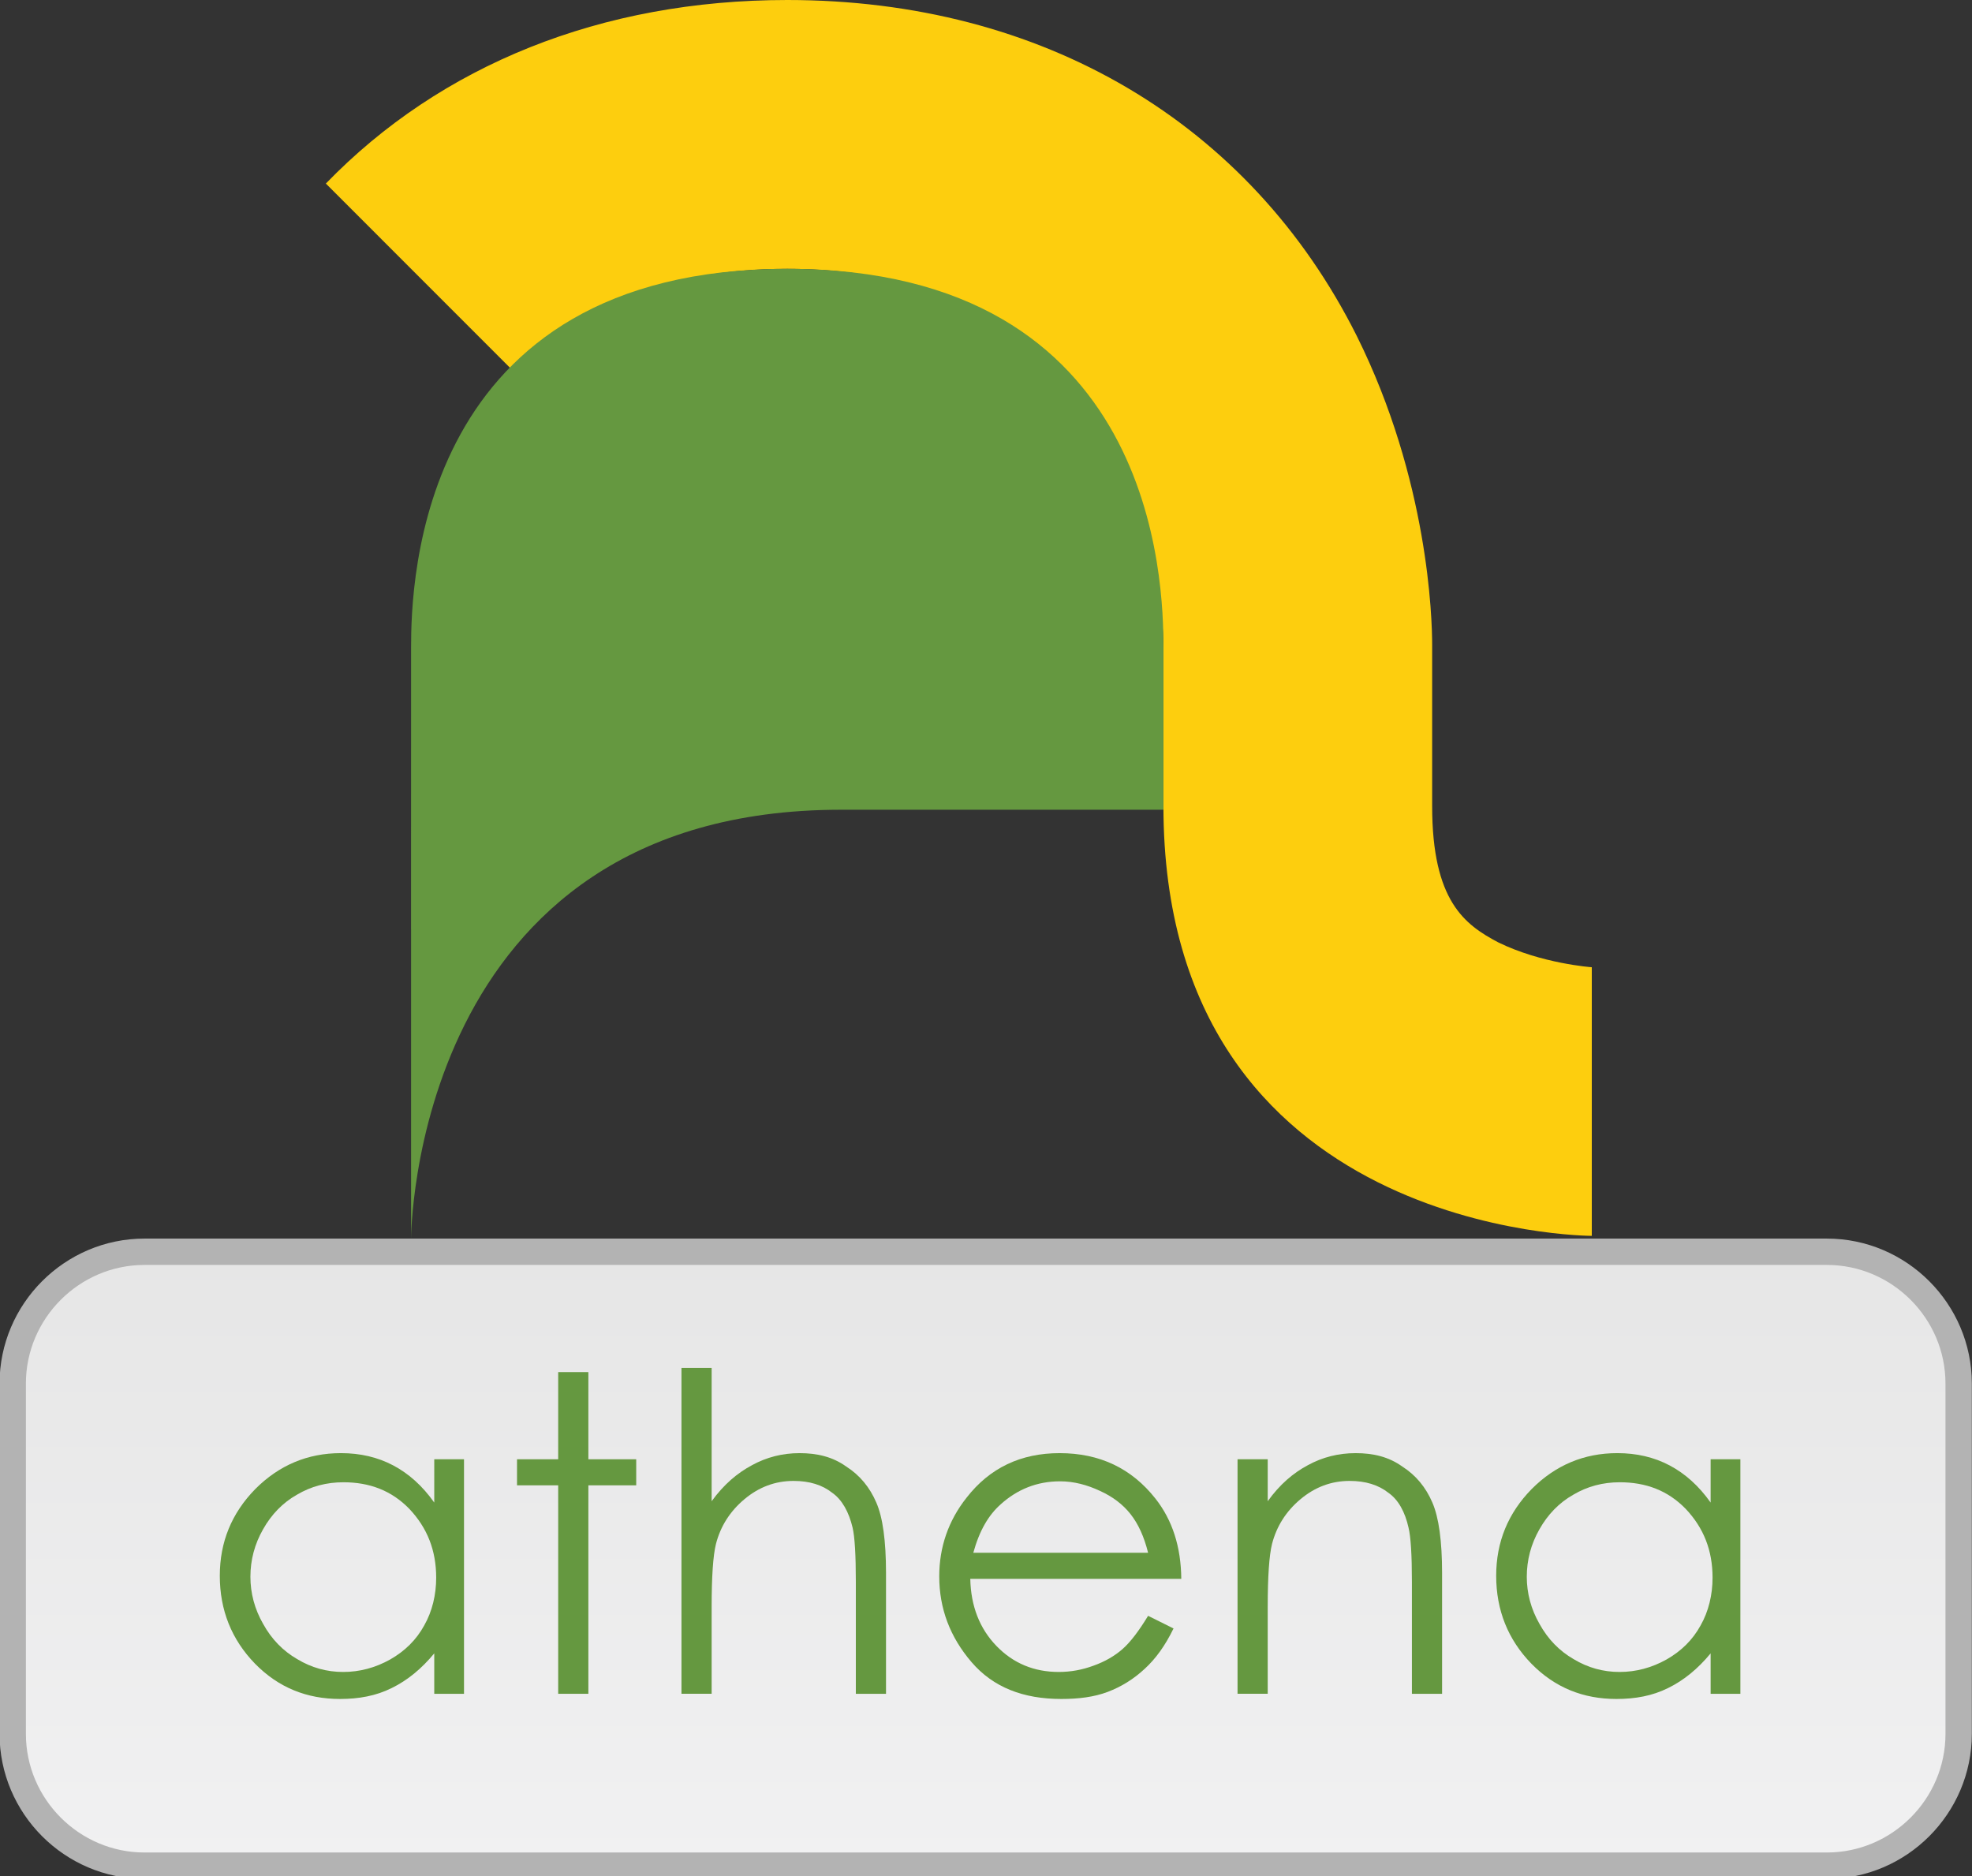 <?xml version="1.0" encoding="iso-8859-1"?>
<!-- Generator: Adobe Illustrator 14.0.0, SVG Export Plug-In . SVG Version: 6.00 Build 43363)  -->
<!DOCTYPE svg PUBLIC "-//W3C//DTD SVG 1.1//EN" "http://www.w3.org/Graphics/SVG/1.1/DTD/svg11.dtd">
<svg version="1.1" id="Layer_1" xmlns="http://www.w3.org/2000/svg" xmlns:xlink="http://www.w3.org/1999/xlink" x="0px" y="0px"
	 width="321.663px" height="305.999px" viewBox="0 0 321.663 305.999" enable-background="new 0 0 321.663 305.999"
	 xml:space="preserve">
<rect x="0" y="0" width="321.663" height="305.999" fill="#333333" stroke="none"/>
<g>
	<linearGradient id="SVGID_1_" gradientUnits="userSpaceOnUse" x1="160.781" y1="304.281" x2="160.781" y2="204.156">
		<stop  offset="0" style="stop-color:#F1F1F2"/>
		<stop  offset="1" style="stop-color:#E6E6E6"/>
	</linearGradient>
	<path fill="url(#SVGID_1_)" d="M23.565,304.281c-11.82,0-21.49-9.688-21.49-21.5v-57.125c0-11.812,9.67-21.5,21.49-21.5h274.432
		c11.818,0,21.49,9.688,21.49,21.5v57.125c0,11.812-9.672,21.5-21.49,21.5H23.565z"/>
	<path fill="none" stroke="#B3B3B3" stroke-width="4.298" d="M23.565,304.281c-11.82,0-21.49-9.688-21.49-21.5v-57.125
		c0-11.812,9.67-21.5,21.49-21.5h274.432c11.818,0,21.49,9.688,21.49,21.5v57.125c0,11.812-9.672,21.5-21.49,21.5H23.565z"/>
</g>
<path fill="#FDCE0E" d="M84.112,60.906c9.08-9.812,22.987-17.062,44.303-17.062c61.359,0,61.359,61.312,61.359,61.312s0,0,0,26.312
	c0,70.094,69.871,70.094,69.871,70.094V157.75c-0.074,0-8.211-0.594-15.275-4.062c-5.441-2.875-10.764-6.719-10.764-22.219v-26.312
	c0-4.25-0.588-26.844-12.299-50.375C203.856,19.969,170.001,0,128.419,0C98.101,0,71.888,10.594,53.151,29.938L84.112,60.906z"/>
<path fill="#659840" d="M128.415,43.844c-60.268,0-61.361,51.25-61.361,61.75c0,1.395,0,4.287,0,8c0,0.281,0,0.562,0,0.844
	c0,9.228,0,18.553-0.005,25.406c0,7.125,0,11.844,0,11.844s0-0.076,0.005-0.218c0,24.921,0,50.593,0,50.593s0-70,70.123-70
	c15.568,0,8.986,0,16.701,0c35.896,0,35.896,0,35.896,0s0-15.812,0-26.469C189.78,95.094,188.679,43.844,128.415,43.844z"/>
<g>
	<path fill="#659840" d="M75.686,238v38.25h-4.852v-6.594c-2.062,2.5-4.377,4.406-6.943,5.656c-2.566,1.281-5.373,1.781-8.42,1.781
		c-5.414,0-10.037-1.844-13.869-5.75c-3.832-3.938-5.748-8.75-5.748-14.344c0-5.5,1.934-10.219,5.801-14.156
		c3.867-3.875,8.52-5.844,13.957-5.844c3.141,0,5.982,0.656,8.525,2s4.775,3.344,6.697,6.062V238H75.686z M56.016,241.75
		c-2.739,0-5.268,0.656-7.585,2.031c-2.318,1.312-4.161,3.219-5.531,5.656c-1.369,2.406-2.054,5-2.054,7.719
		c0,2.688,0.69,5.281,2.071,7.688c1.381,2.5,3.236,4.406,5.565,5.75c2.329,1.406,4.829,2.094,7.498,2.094
		c2.692,0,5.244-0.688,7.655-2.031c2.411-1.375,4.266-3.188,5.565-5.562c1.3-2.281,1.949-5,1.949-7.781
		c0-4.469-1.457-8.125-4.372-11.219C63.863,243.094,60.276,241.75,56.016,241.75z"/>
	<path fill="#659840" d="M91.049,223.781h4.922V238h7.805v4.25h-7.805v34h-4.922v-34h-6.715V238h6.715V223.781z"/>
	<path fill="#659840" d="M111.158,223.094h4.922v21.75c1.992-2.75,4.184-4.594,6.574-5.875c2.391-1.312,4.98-1.969,7.769-1.969
		c2.859,0,5.398,0.594,7.613,2.188c2.215,1.406,3.85,3.406,4.904,5.875c1.055,2.406,1.582,6.25,1.582,11.5v19.688h-4.922V258
		c0-4.406-0.176-7.344-0.527-8.844c-0.609-2.562-1.717-4.562-3.322-5.688c-1.607-1.281-3.711-1.938-6.312-1.938
		c-2.977,0-5.643,1-7.998,2.969s-3.908,4.406-4.658,7.312c-0.469,1.875-0.703,5.344-0.703,10.281v14.156h-4.922V223.094z"/>
	<path fill="#659840" d="M187.272,263.531l4.148,2.062c-1.361,2.812-2.934,4.969-4.715,6.594c-1.783,1.656-3.789,2.906-6.018,3.75
		c-2.23,0.844-4.752,1.156-7.566,1.156c-6.24,0-11.119-1.906-14.639-6c-3.518-4.094-5.277-8.75-5.277-14
		c0-4.75,1.488-9.094,4.469-12.844c3.775-4.844,8.832-7.25,15.166-7.25c6.521,0,11.729,2.469,15.623,7.406
		c2.768,3.5,4.176,7.875,4.223,13.094h-34.418c0.094,4.438,1.514,8.094,4.258,10.938c2.746,2.844,6.137,4.25,10.174,4.25
		c1.947,0,3.842-0.344,5.684-1.031c1.842-0.656,3.408-1.562,4.699-2.688S185.771,266,187.272,263.531z M187.272,253.25
		c-0.658-2.656-1.613-4.719-2.869-6.312s-2.916-2.844-4.98-3.781c-2.066-0.969-4.236-1.562-6.512-1.562
		c-3.756,0-6.982,1.312-9.68,3.75c-1.973,1.75-3.463,4.25-4.471,7.906H187.272z"/>
	<path fill="#659840" d="M201.862,238h4.922v6.844c1.969-2.75,4.148-4.594,6.539-5.875c2.391-1.312,4.992-1.969,7.805-1.969
		c2.859,0,5.396,0.594,7.611,2.188c2.215,1.406,3.85,3.406,4.904,5.875c1.055,2.438,1.582,6.281,1.582,11.5v19.688h-4.922V258
		c0-4.406-0.184-7.344-0.549-8.844c-0.57-2.562-1.664-4.562-3.281-5.688c-1.617-1.281-3.727-1.938-6.328-1.938
		c-2.977,0-5.645,1-8,2.969s-3.908,4.406-4.658,7.312c-0.469,1.875-0.703,5.344-0.703,10.281v14.156h-4.922V238z"/>
	<path fill="#659840" d="M283.882,238v38.25h-4.852v-6.594c-2.062,2.5-4.377,4.406-6.943,5.656c-2.566,1.281-5.373,1.781-8.42,1.781
		c-5.414,0-10.037-1.844-13.869-5.75c-3.832-3.938-5.748-8.75-5.748-14.344c0-5.5,1.934-10.219,5.801-14.156
		c3.867-3.875,8.52-5.844,13.957-5.844c3.141,0,5.982,0.656,8.525,2s4.775,3.344,6.697,6.062V238H283.882z M264.212,241.75
		c-2.74,0-5.268,0.656-7.586,2.031c-2.318,1.312-4.16,3.219-5.531,5.656c-1.369,2.406-2.053,5-2.053,7.719
		c0,2.688,0.689,5.281,2.07,7.688c1.381,2.5,3.236,4.406,5.566,5.75c2.328,1.406,4.828,2.094,7.498,2.094
		c2.691,0,5.244-0.688,7.654-2.031c2.412-1.375,4.266-3.188,5.566-5.562c1.299-2.281,1.949-5,1.949-7.781
		c0-4.469-1.457-8.125-4.373-11.219C272.06,243.094,268.472,241.75,264.212,241.75z"/>
</g>
</svg>
